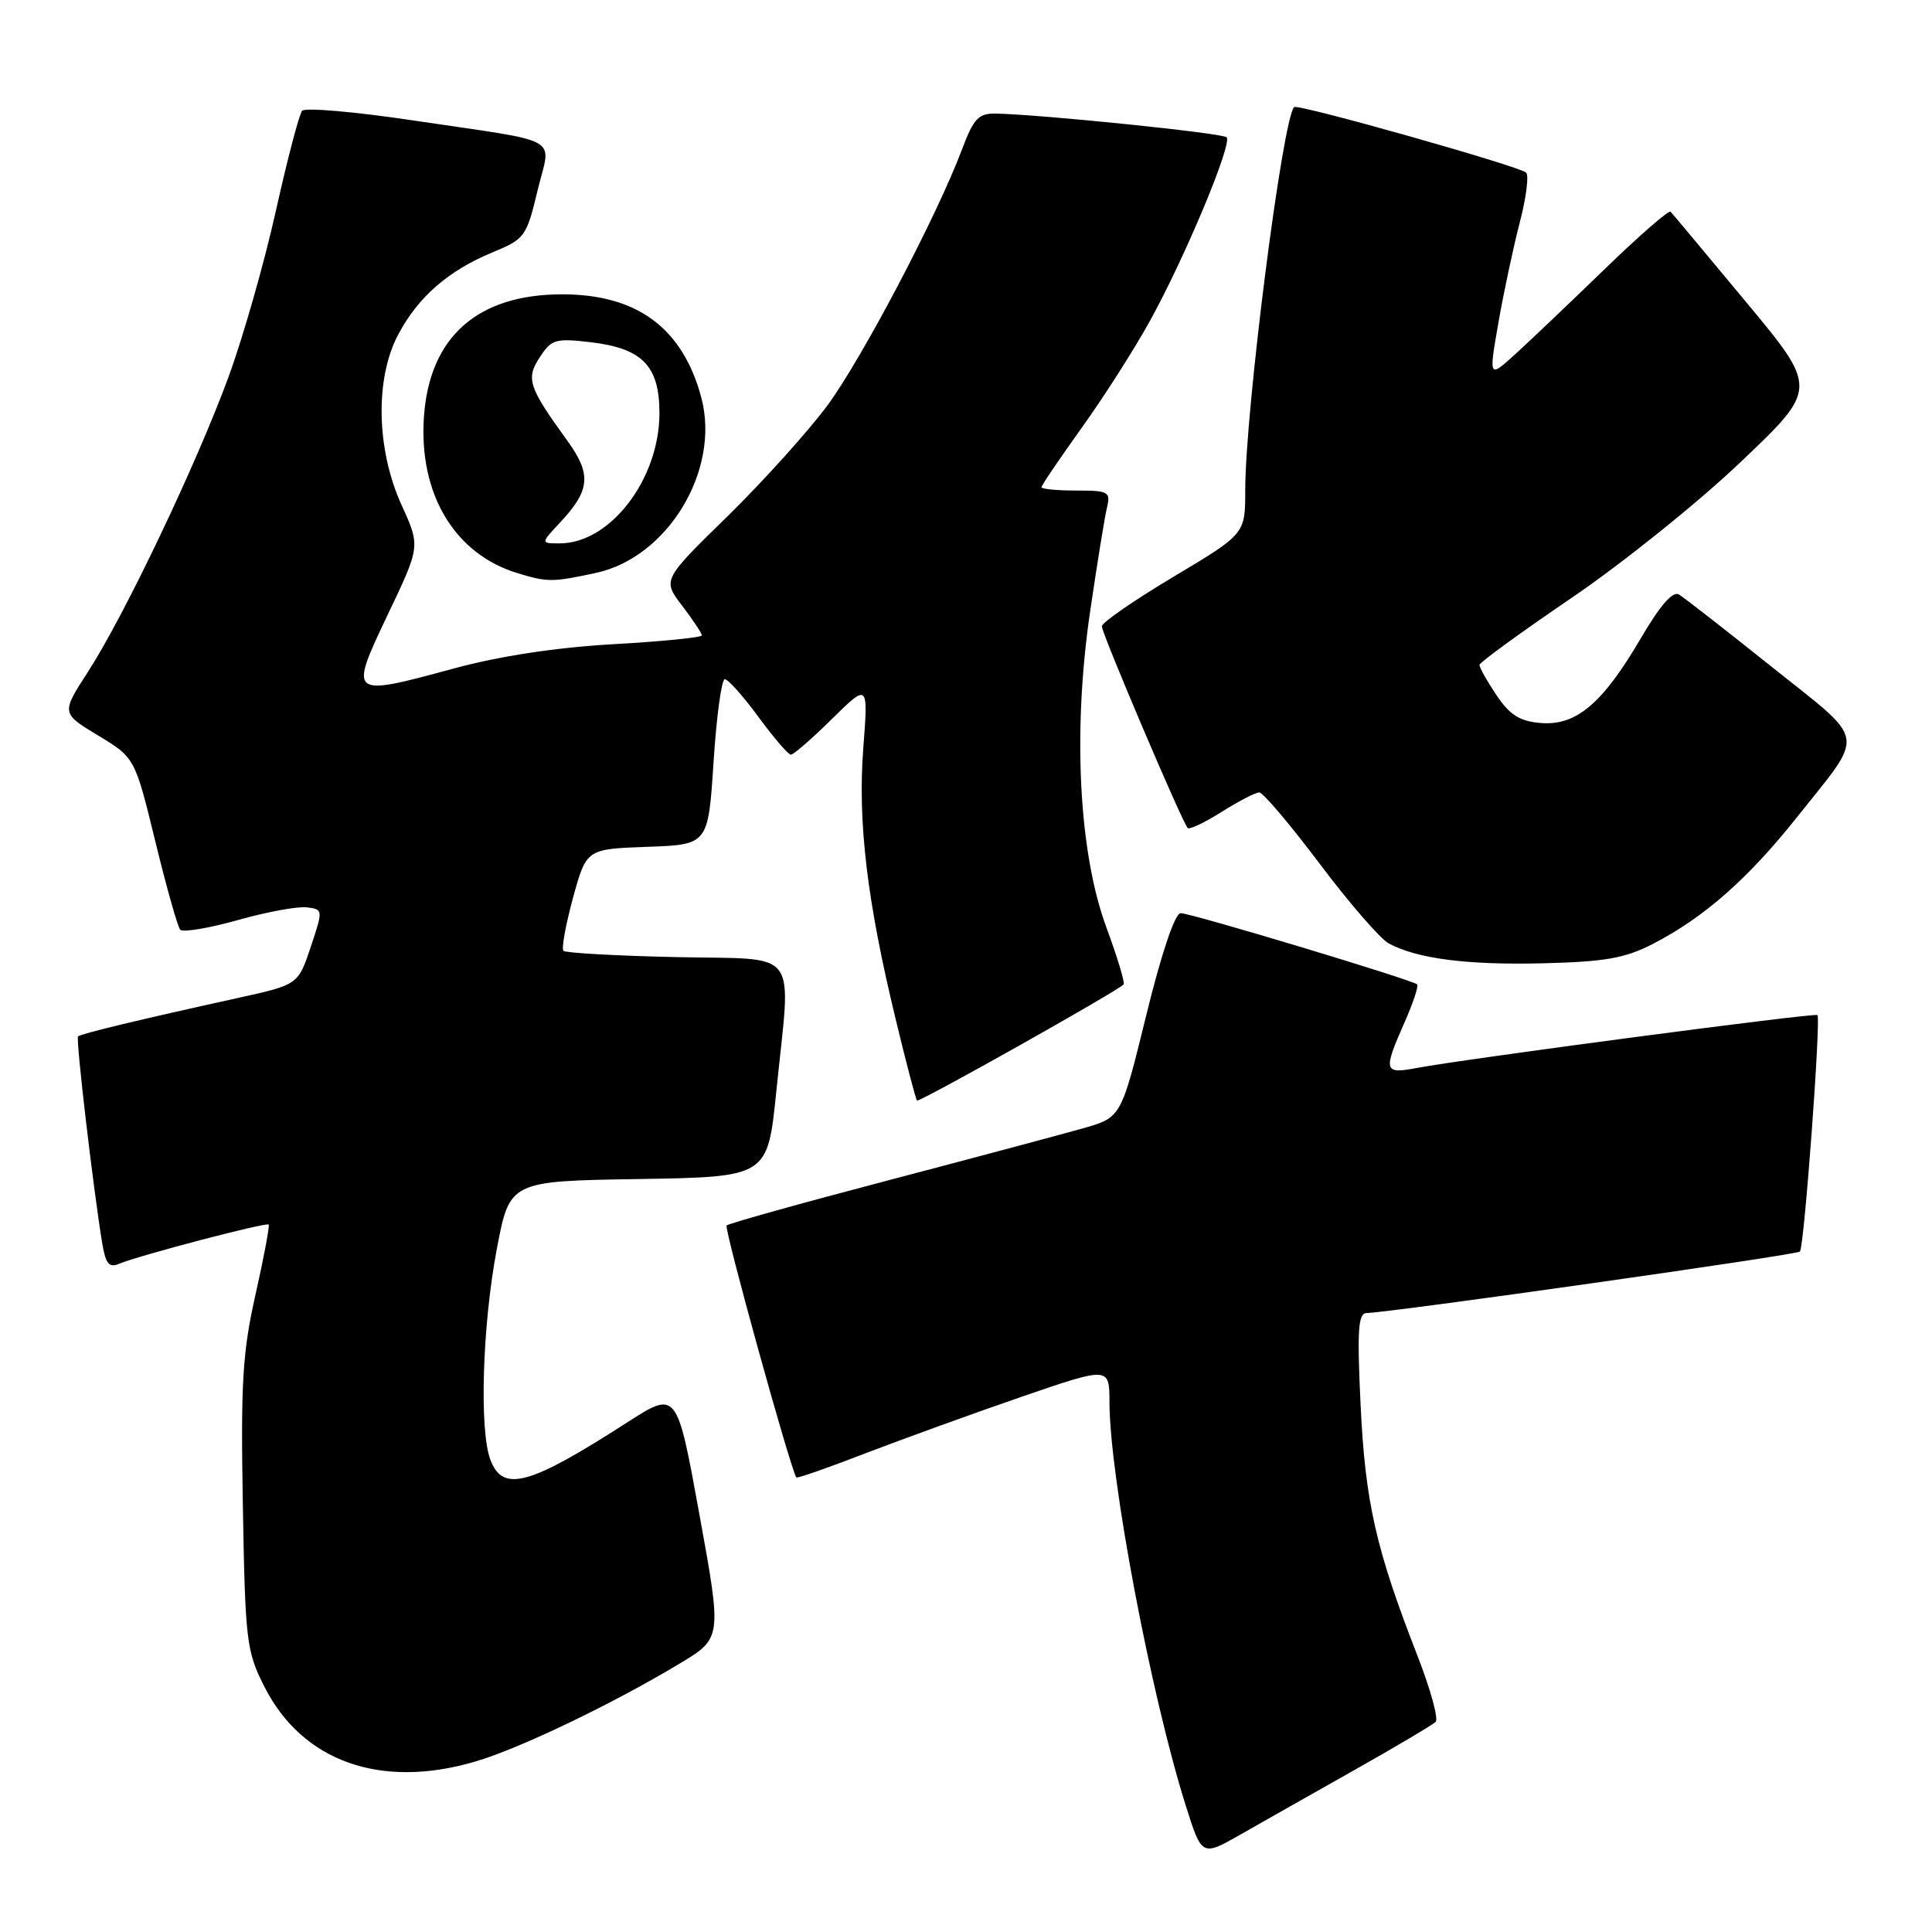 <?xml version="1.0" encoding="UTF-8" standalone="no"?>
<!DOCTYPE svg PUBLIC "-//W3C//DTD SVG 1.1//EN" "http://www.w3.org/Graphics/SVG/1.1/DTD/svg11.dtd" >
<svg xmlns="http://www.w3.org/2000/svg" xmlns:xlink="http://www.w3.org/1999/xlink" version="1.1" viewBox="0 0 256 256">
 <g >
 <path fill="currentColor"
d=" M 179.50 234.52 C 185.00 231.42 189.83 228.55 190.23 228.16 C 190.63 227.77 189.56 223.86 187.85 219.47 C 182.31 205.27 180.91 199.10 180.29 186.25 C 179.81 176.16 179.96 174.00 181.10 173.98 C 184.19 173.93 238.04 166.29 238.50 165.84 C 239.06 165.28 241.30 134.96 240.82 134.50 C 240.48 134.18 194.10 140.31 187.75 141.51 C 183.36 142.34 183.25 141.95 186.08 135.54 C 187.23 132.95 187.99 130.66 187.78 130.44 C 187.17 129.84 157.84 121.00 156.44 121.00 C 155.69 121.00 153.91 126.27 151.88 134.54 C 148.56 148.07 148.56 148.07 143.53 149.50 C 140.76 150.29 129.11 153.40 117.63 156.42 C 106.15 159.43 96.55 162.12 96.28 162.38 C 95.91 162.75 104.73 194.62 105.52 195.77 C 105.62 195.92 109.71 194.49 114.60 192.60 C 119.50 190.72 128.79 187.35 135.25 185.12 C 147.00 181.08 147.00 181.08 147.01 185.79 C 147.02 195.65 152.51 224.67 157.12 239.25 C 159.25 246.00 159.25 246.00 164.38 243.08 C 167.19 241.48 174.00 237.62 179.50 234.52 Z  M 63.06 233.39 C 68.96 231.64 81.24 225.74 90.08 220.42 C 95.66 217.06 95.66 217.06 92.67 200.65 C 89.69 184.24 89.69 184.24 83.09 188.49 C 70.10 196.85 66.63 197.79 64.98 193.43 C 63.49 189.53 63.92 175.56 65.83 165.50 C 67.54 156.50 67.54 156.50 84.63 156.23 C 101.71 155.95 101.71 155.95 102.86 144.67 C 104.83 125.24 106.28 127.20 89.58 126.82 C 81.65 126.65 74.93 126.27 74.66 125.99 C 74.38 125.71 74.95 122.56 75.92 118.99 C 77.70 112.50 77.70 112.50 85.77 112.21 C 93.84 111.92 93.84 111.92 94.55 100.96 C 94.94 94.93 95.61 90.00 96.04 90.00 C 96.48 90.00 98.48 92.25 100.50 95.00 C 102.52 97.75 104.45 100.00 104.80 100.00 C 105.15 100.00 107.60 97.87 110.24 95.26 C 115.05 90.53 115.05 90.53 114.39 99.12 C 113.64 108.90 114.88 119.37 118.67 135.00 C 120.06 140.78 121.34 145.65 121.51 145.83 C 121.78 146.11 147.87 131.45 148.88 130.45 C 149.09 130.24 148.07 126.87 146.62 122.94 C 142.95 113.04 142.11 96.92 144.45 81.00 C 145.38 74.67 146.38 68.49 146.68 67.25 C 147.18 65.16 146.88 65.00 142.61 65.00 C 140.07 65.00 138.00 64.80 138.00 64.56 C 138.00 64.32 140.41 60.76 143.35 56.66 C 146.30 52.55 150.38 46.15 152.43 42.42 C 157.11 33.90 163.33 18.99 162.53 18.19 C 161.97 17.63 137.78 15.15 131.89 15.05 C 129.67 15.01 129.00 15.72 127.49 19.75 C 124.16 28.61 114.24 47.47 109.63 53.73 C 107.10 57.15 101.15 63.75 96.41 68.40 C 87.77 76.84 87.77 76.84 90.39 80.26 C 91.82 82.15 93.00 83.92 93.00 84.19 C 93.00 84.47 87.71 85.00 81.25 85.36 C 73.64 85.80 66.21 86.93 60.16 88.57 C 46.26 92.35 46.21 92.31 51.38 81.44 C 55.70 72.39 55.70 72.39 53.22 66.94 C 49.87 59.60 49.67 50.20 52.74 44.38 C 55.38 39.36 59.38 35.87 65.28 33.43 C 69.54 31.67 69.77 31.35 71.22 25.28 C 73.00 17.85 75.01 18.98 54.62 15.94 C 46.98 14.80 40.42 14.23 40.03 14.68 C 39.65 15.13 38.07 21.12 36.54 28.00 C 35.01 34.88 32.18 44.77 30.26 50.00 C 25.98 61.64 16.47 81.57 11.67 89.00 C 8.11 94.50 8.11 94.50 12.99 97.45 C 17.87 100.40 17.87 100.40 20.57 111.45 C 22.05 117.53 23.54 122.81 23.88 123.19 C 24.22 123.57 27.65 123.00 31.50 121.92 C 35.35 120.83 39.47 120.07 40.67 120.23 C 42.82 120.50 42.82 120.54 41.17 125.49 C 39.50 130.48 39.50 130.48 31.50 132.24 C 18.60 135.08 10.69 136.98 10.34 137.33 C 10.02 137.64 12.40 157.88 13.56 164.83 C 14.01 167.49 14.47 168.02 15.81 167.45 C 18.36 166.37 35.27 161.93 35.60 162.26 C 35.75 162.42 34.97 166.59 33.86 171.52 C 32.13 179.21 31.89 183.23 32.18 199.50 C 32.49 217.42 32.65 218.78 35.01 223.45 C 40.04 233.43 50.47 237.13 63.06 233.39 Z  M 219.00 125.08 C 225.79 121.58 231.60 116.47 238.12 108.27 C 247.22 96.82 247.51 98.54 234.80 88.39 C 228.69 83.50 223.13 79.17 222.46 78.77 C 221.65 78.28 219.94 80.26 217.39 84.62 C 212.35 93.23 208.84 96.20 204.14 95.80 C 201.36 95.57 200.06 94.74 198.28 92.10 C 197.03 90.23 196.02 88.43 196.04 88.10 C 196.06 87.77 201.57 83.76 208.29 79.19 C 215.01 74.62 225.09 66.52 230.69 61.18 C 240.89 51.48 240.89 51.48 231.34 39.99 C 226.09 33.67 221.60 28.30 221.36 28.05 C 221.13 27.81 217.24 31.19 212.72 35.57 C 208.20 39.95 202.87 45.02 200.88 46.84 C 197.26 50.14 197.26 50.14 198.54 42.80 C 199.24 38.77 200.52 32.78 201.37 29.50 C 202.23 26.22 202.61 23.23 202.22 22.87 C 201.29 22.01 171.95 13.72 171.48 14.19 C 169.94 15.73 165.00 54.43 165.00 64.98 C 165.00 70.75 165.00 70.75 155.50 76.42 C 150.28 79.54 146.00 82.49 146.00 82.99 C 146.00 83.95 156.67 109.01 157.38 109.72 C 157.62 109.95 159.64 108.99 161.89 107.57 C 164.13 106.16 166.36 105.00 166.86 105.00 C 167.35 105.00 170.96 109.26 174.87 114.46 C 178.78 119.66 182.90 124.41 184.03 125.02 C 187.82 127.04 194.41 127.89 204.50 127.64 C 212.67 127.44 215.32 126.97 219.00 125.08 Z  M 78.94 75.92 C 88.50 73.87 95.48 62.28 92.93 52.70 C 90.48 43.49 84.44 39.00 74.50 39.00 C 63.30 39.00 56.95 44.60 56.18 55.13 C 55.44 65.45 60.23 73.45 68.68 75.98 C 72.57 77.15 73.22 77.15 78.94 75.92 Z  M 74.20 69.25 C 78.22 64.95 78.41 62.87 75.17 58.39 C 70.01 51.27 69.65 50.18 71.54 47.31 C 73.08 44.95 73.62 44.80 78.30 45.35 C 85.13 46.16 87.38 48.49 87.38 54.74 C 87.38 63.49 80.86 72.00 74.17 72.00 C 71.63 72.00 71.63 72.00 74.20 69.25 Z "/>
</g>
</svg>